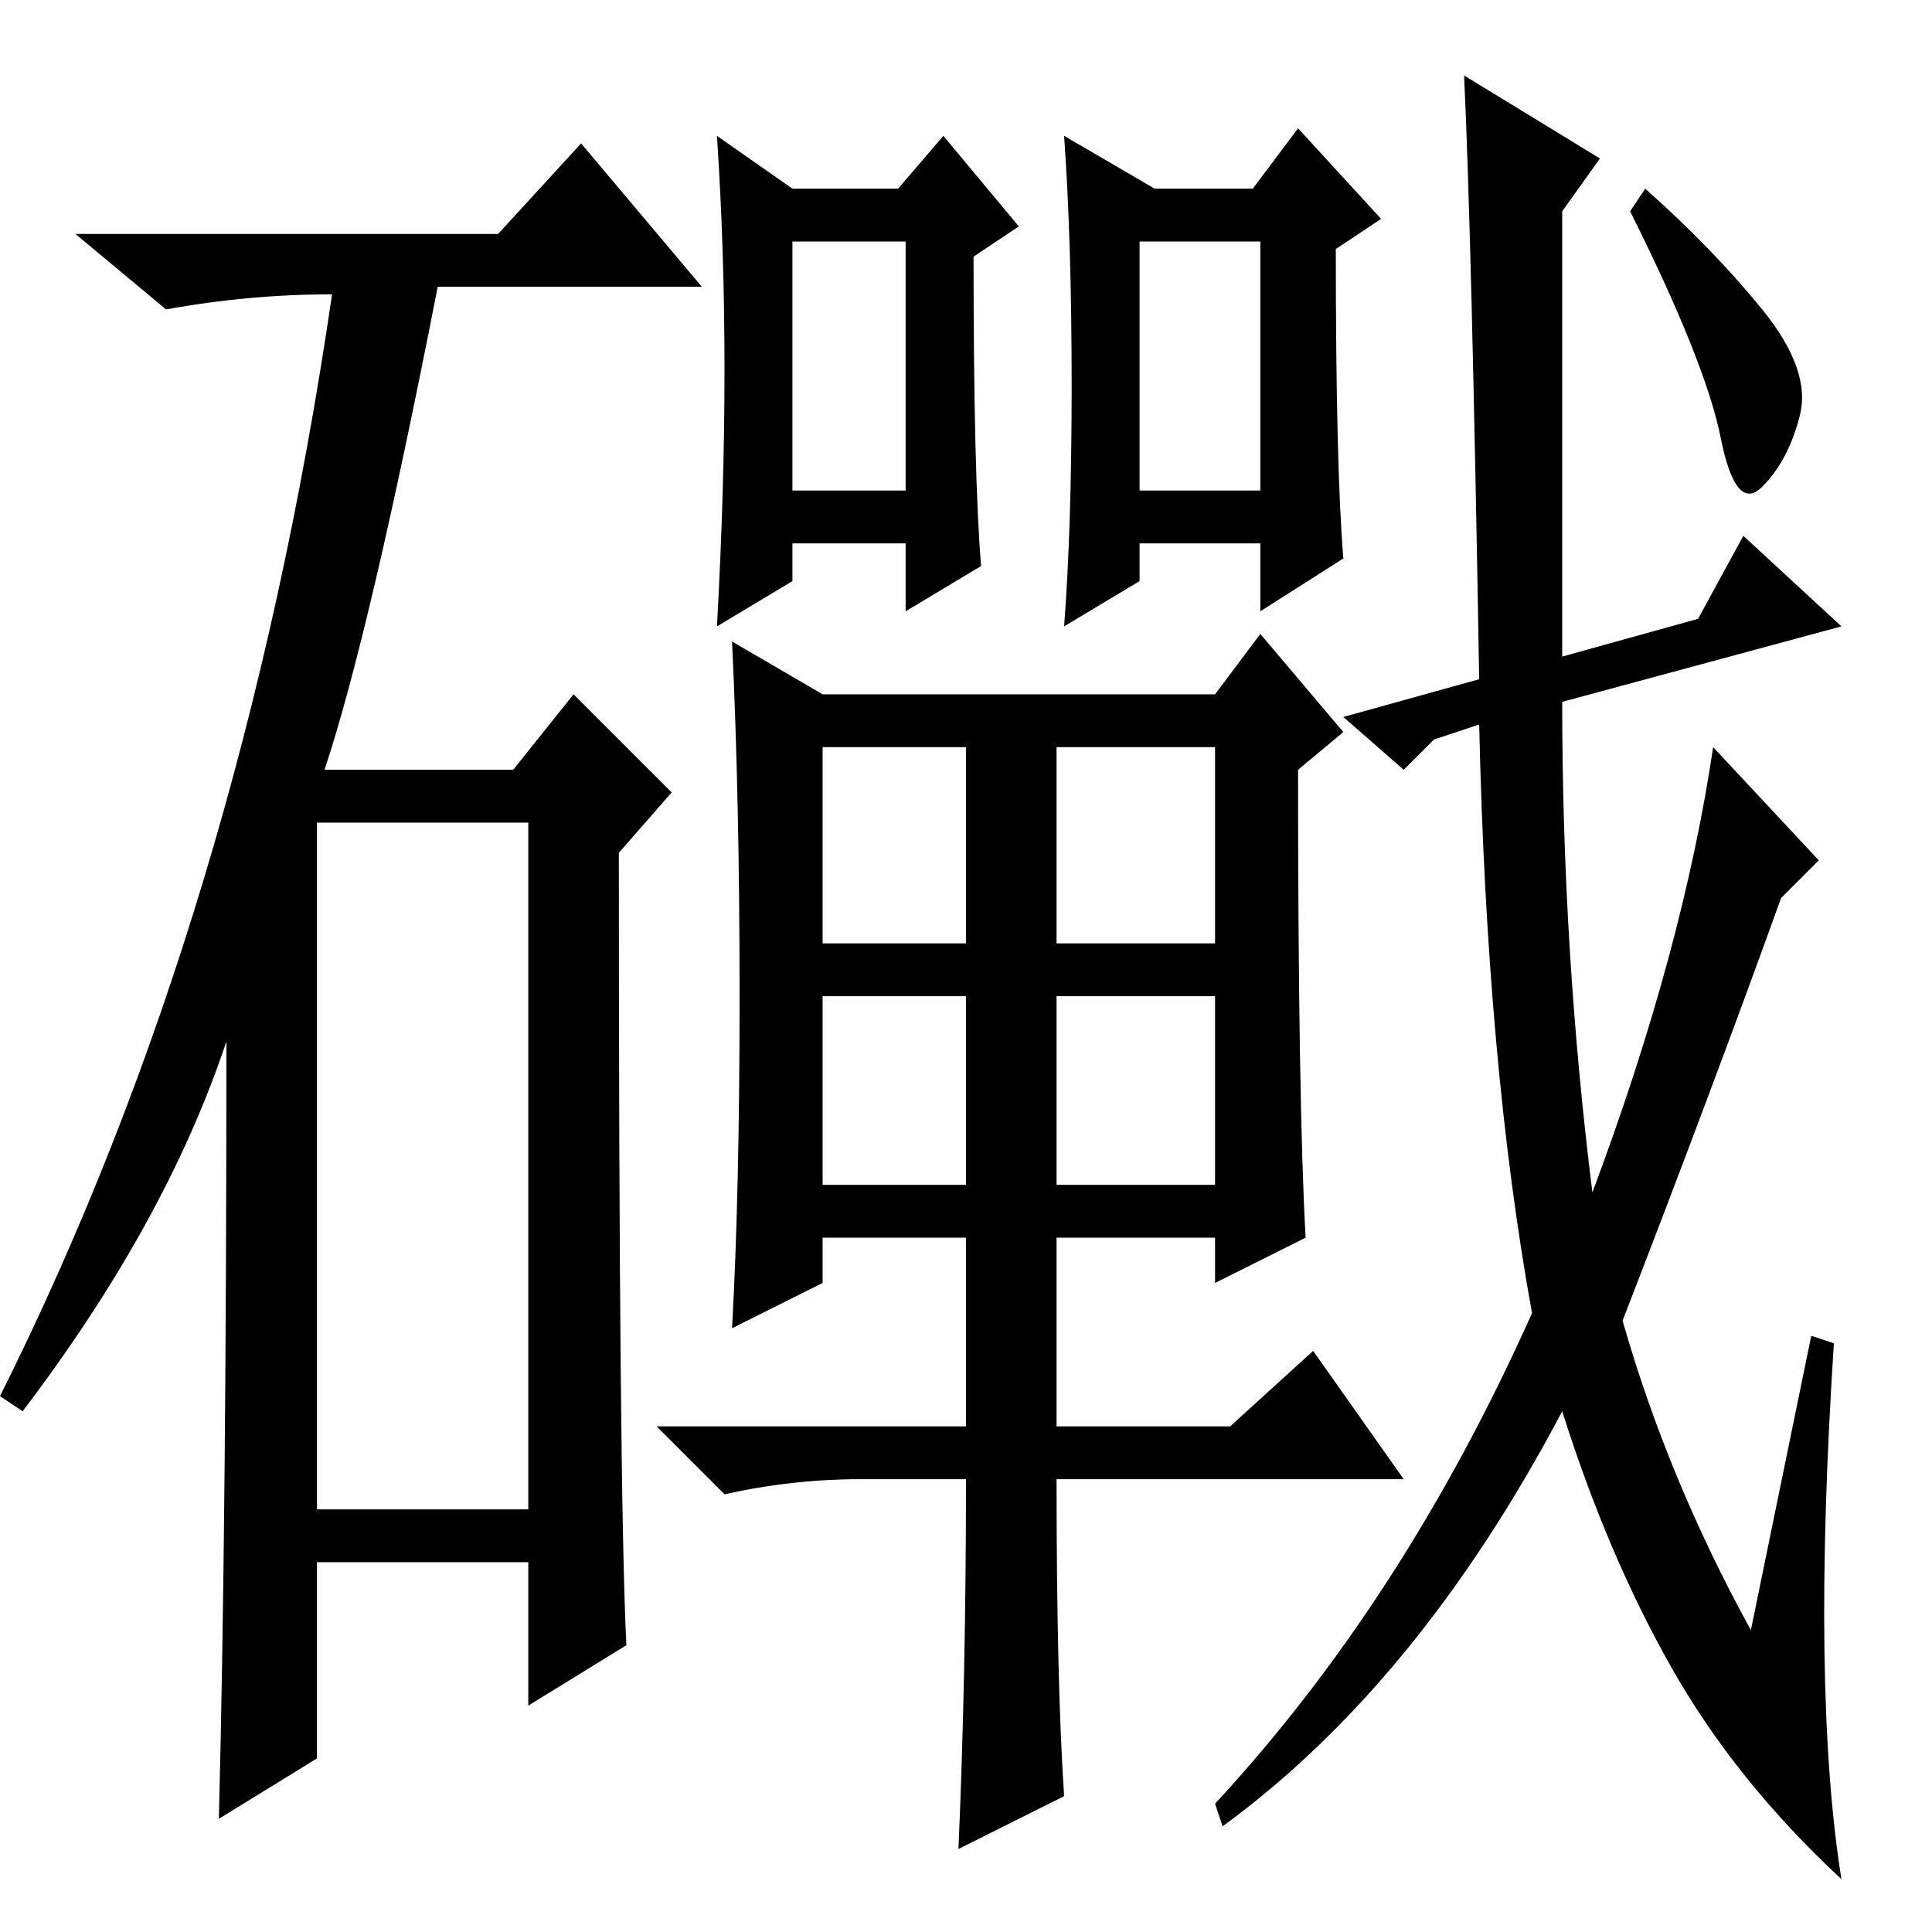 <?xml version="1.0" standalone="no"?>
<!DOCTYPE svg PUBLIC "-//W3C//DTD SVG 1.1//EN" "http://www.w3.org/Graphics/SVG/1.1/DTD/svg11.dtd" >
<svg xmlns="http://www.w3.org/2000/svg" xmlns:xlink="http://www.w3.org/1999/xlink" version="1.1" viewBox="-2 -36 256 256">
  <g transform="matrix(1 0 0 -1 0 220)">
   <path fill="currentColor"
d="M64 225l11 12l16 -19h-35q-9 -46 -15 -64h25l8 10l13 -13l-7 -8q0 -85 1 -105l-13 -8v19h-28v-26l-13 -8q1 39 1 103q-8 -24 -27 -49l-3 2q32 64 44 146q-11 0 -22 -2l-12 10h56zM40 56h28v91h-28v-91zM126 60h-14q-9 0 -18 -2l-9 9h41v25h-19v-6l-12 -6q1 18 1 44t-1 47
l12 -7h52l6 8l11 -13l-6 -5q0 -44 1 -62l-12 -6v6h-21v-25h23l11 10l12 -17h-46q0 -27 1 -42l-14 -7q1 23 1 49zM107 131h19v26h-19v-26zM107 99h19v25h-19v-25zM138 131h21v26h-21v-26zM138 99h21v25h-21v-25zM94 207q0 16 -1 31l10 -7h14l6 7l10 -12l-6 -4q0 -29 1 -41
l-10 -6v9h-15v-5l-10 -6q1 18 1 34zM103 191h15v33h-15v-33zM176 182l-11 -7v9h-16v-5l-10 -6q1 13 1 32t-1 33l12 -7h13l6 8l11 -12l-6 -4q0 -29 1 -41zM149 191h16v33h-16v-33zM238 79l3 -1q-3 -46 1 -71q-14 13 -22.5 28t-14.5 34q-19 -36 -45 -55l-1 3q25 27 42 65
q-6 33 -7 78l-6 -2l-4 -4l-8 7l18 5q-1 59 -2 80l18 -11l-5 -7v-59l18 5l6 11l13 -12l-37 -10q0 -33 4 -65q12 32 16 59l14 -15l-5 -5q-9 -25 -21 -56q6 -21 17 -41zM231.5 215q6.5 -8 5 -14t-5 -9.5t-5.5 6.5t-12 30l2 3q9 -8 15.5 -16z" />
  </g>

</svg>
